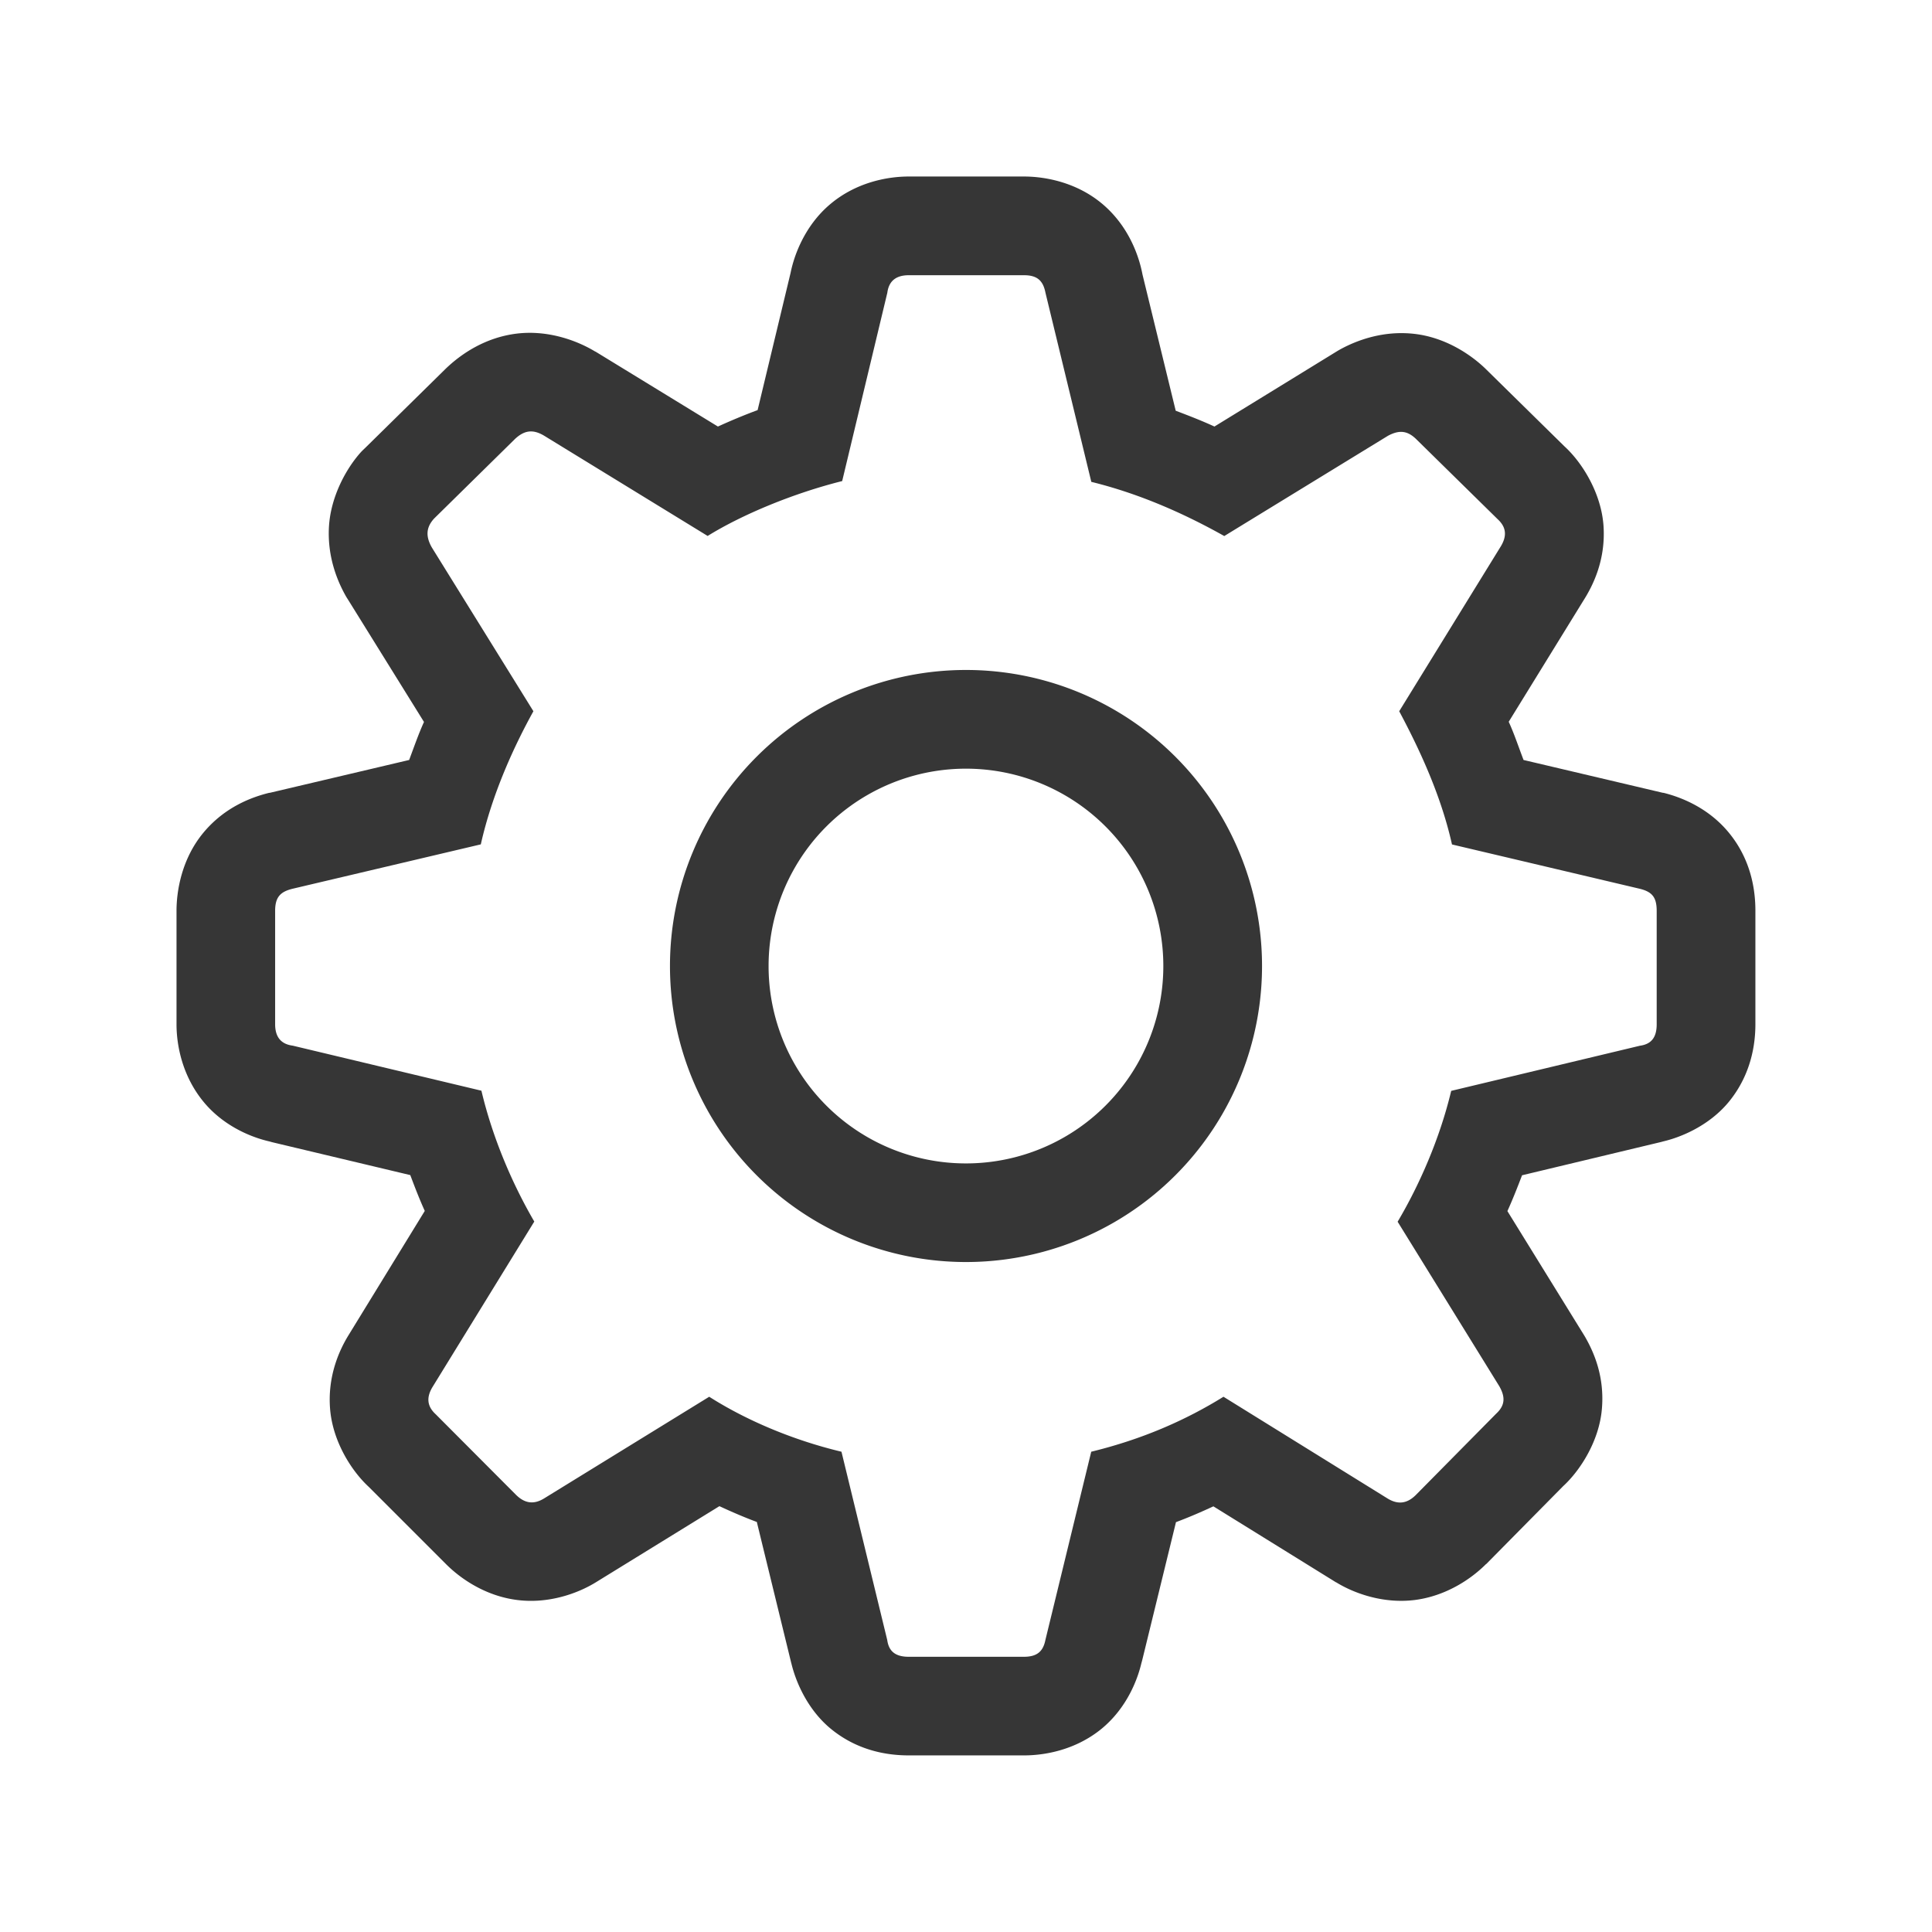 <?xml version="1.0" encoding="UTF-8" standalone="no"?>
<svg
   version="1.1"
   viewBox="0 0 22 22"
   id="svg1"
   sodipodi:docname="configure.svg"
   inkscape:version="1.3.2 (091e20ef0f, 2023-11-25)"
   xmlns:inkscape="http://www.inkscape.org/namespaces/inkscape"
   xmlns:sodipodi="http://sodipodi.sourceforge.net/DTD/sodipodi-0.dtd"
   xmlns="http://www.w3.org/2000/svg"
   xmlns:svg="http://www.w3.org/2000/svg">
  <sodipodi:namedview
     id="namedview1"
     pagecolor="#ffffff"
     bordercolor="#111111"
     borderopacity="1"
     inkscape:showpageshadow="0"
     inkscape:pageopacity="0"
     inkscape:pagecheckerboard="1"
     inkscape:deskcolor="#d1d1d1"
     inkscape:zoom="36.5"
     inkscape:cx="11"
     inkscape:cy="11"
     inkscape:window-width="1920"
     inkscape:window-height="1011"
     inkscape:window-x="0"
     inkscape:window-y="0"
     inkscape:window-maximized="1"
     inkscape:current-layer="svg1" />
  <defs
     id="defs1">
    <style
       id="current-color-scheme"
       type="text/css">.ColorScheme-Text { color:#363636; }</style>
  </defs>
  <path
     d="m 11,7.629 a 3.371,3.371 0 0 0 -3.371,3.371 3.371,3.371 0 0 0 3.371,3.371 3.371,3.371 0 0 0 3.371,-3.371 3.371,3.371 0 0 0 -3.371,-3.371 z m 0,1.124 A 2.247,2.247 0 0 1 13.247,11 2.247,2.247 0 0 1 11,13.248 2.247,2.247 0 0 1 8.752,11 2.247,2.247 0 0 1 11,8.753 Z"
     fill="#363636"
     style="stroke-width:1.124;paint-order:fill markers stroke"
     id="path1-5" />
  <path
     d="m 10.348,2.01 c -0.25,0 -0.602,0.069 -0.893,0.314 C 9.163,2.569 9.024,2.928 8.989,3.187 L 9.011,3.072 8.627,4.67 C 8.47,4.728 8.323,4.79 8.175,4.857 L 6.783,4.005 a 1.124,1.124 0 0 0 -0.009,-0.004 C 6.574,3.88 6.242,3.755 5.883,3.799 5.525,3.843 5.26,4.029 5.106,4.17 A 1.124,1.124 0 0 0 5.078,4.196 L 4.156,5.103 A 1.124,1.124 0 0 0 4.114,5.144 C 3.941,5.334 3.766,5.657 3.746,5.996 c -0.02,0.339 0.092,0.616 0.195,0.797 a 1.124,1.124 0 0 0 0.022,0.035 L 4.828,8.221 C 4.766,8.357 4.716,8.502 4.659,8.654 L 3.076,9.027 a 1.124,1.124 0 0 0 -0.015,0.002 C 2.879,9.075 2.567,9.181 2.317,9.481 2.067,9.782 2.01,10.148 2.01,10.372 v 1.291 c 0,0.25 0.07,0.599 0.314,0.891 0.244,0.292 0.602,0.431 0.86,0.465 L 3.072,13 4.672,13.381 c 0.053,0.141 0.105,0.276 0.165,0.408 l -0.867,1.413 c -0.116,0.188 -0.241,0.482 -0.211,0.845 0.03,0.363 0.239,0.699 0.441,0.885 l 0.88,0.88 c 0.174,0.174 0.46,0.365 0.814,0.408 0.354,0.044 0.685,-0.075 0.891,-0.202 l 1.407,-0.867 c 0.14,0.065 0.279,0.125 0.426,0.18 L 9.011,18.941 8.989,18.822 c 0.035,0.261 0.189,0.644 0.494,0.882 0.304,0.239 0.636,0.285 0.865,0.285 h 1.313 c 0.228,0 0.576,-0.057 0.874,-0.296 0.297,-0.24 0.428,-0.578 0.472,-0.799 l -0.009,0.046 0.393,-1.607 c 0.147,-0.055 0.288,-0.116 0.426,-0.18 l 1.396,0.865 a 1.124,1.124 0 0 0 0.002,0 c 0.206,0.127 0.537,0.245 0.891,0.202 0.354,-0.044 0.641,-0.235 0.814,-0.408 a 1.124,1.124 0 0 0 0.004,-0.002 l 0.876,-0.887 c 0.19,-0.174 0.41,-0.51 0.441,-0.88 0.032,-0.37 -0.093,-0.648 -0.191,-0.819 a 1.124,1.124 0 0 0 -0.02,-0.033 l -0.865,-1.4 c 0.06,-0.132 0.113,-0.267 0.167,-0.408 l 1.604,-0.384 -0.112,0.02 c 0.262,-0.035 0.642,-0.189 0.88,-0.494 0.238,-0.304 0.285,-0.635 0.285,-0.863 v -1.291 c 0,-0.203 -0.035,-0.546 -0.279,-0.86 C 19.467,9.197 19.134,9.076 18.947,9.029 A 1.124,1.124 0 0 0 18.932,9.027 L 17.349,8.654 c -0.059,-0.154 -0.107,-0.3 -0.169,-0.435 L 18.028,6.843 C 18.146,6.659 18.283,6.371 18.26,5.996 18.237,5.621 18.019,5.27 17.817,5.085 L 16.928,4.211 C 16.765,4.049 16.474,3.847 16.116,3.803 15.758,3.759 15.456,3.874 15.273,3.972 a 1.124,1.124 0 0 0 -0.057,0.033 L 13.829,4.857 C 13.688,4.792 13.541,4.735 13.388,4.677 L 13.01,3.127 C 12.969,2.909 12.849,2.57 12.549,2.319 12.249,2.069 11.889,2.01 11.66,2.01 h -1.313 z m 0,1.124 h 1.313 c 0.148,0 0.217,0.06 0.244,0.2 l 0.522,2.153 c 0.566,0.139 1.079,0.373 1.514,0.617 l 1.863,-1.141 c 0.13,-0.07 0.225,-0.061 0.329,0.044 l 0.922,0.906 c 0.104,0.096 0.105,0.201 0.026,0.323 l -1.148,1.863 c 0.209,0.392 0.471,0.933 0.601,1.517 l 2.14,0.505 c 0.139,0.035 0.191,0.096 0.191,0.252 v 1.291 c 0,0.148 -0.06,0.226 -0.191,0.244 l -2.149,0.514 c -0.131,0.549 -0.367,1.081 -0.61,1.49 l 1.157,1.872 c 0.07,0.122 0.069,0.218 -0.035,0.314 l -0.913,0.924 c -0.104,0.105 -0.21,0.111 -0.323,0.042 L 13.932,15.905 c -0.435,0.27 -0.931,0.486 -1.506,0.626 l -0.522,2.144 c -0.026,0.131 -0.096,0.191 -0.244,0.191 h -1.313 c -0.148,0 -0.226,-0.06 -0.244,-0.191 L 9.582,16.531 C 9.034,16.4 8.502,16.176 8.076,15.905 l -1.879,1.157 c -0.113,0.07 -0.218,0.063 -0.323,-0.042 L 4.962,16.105 C 4.857,16.009 4.857,15.905 4.927,15.791 l 1.157,-1.881 C 5.84,13.492 5.612,12.969 5.482,12.42 L 3.333,11.907 c -0.131,-0.017 -0.2,-0.096 -0.2,-0.244 v -1.291 c 0,-0.157 0.06,-0.218 0.2,-0.252 L 5.475,9.615 C 5.606,9.032 5.857,8.491 6.074,8.099 L 4.918,6.235 C 4.848,6.113 4.848,6.008 4.944,5.904 L 5.866,4.997 C 5.97,4.901 6.067,4.884 6.197,4.962 L 8.058,6.103 C 8.45,5.86 9.034,5.617 9.59,5.478 L 10.104,3.334 c 0.017,-0.131 0.096,-0.2 0.244,-0.2 z"
     color="#000000"
     fill="#363636"
     stroke-linecap="round"
     stroke-linejoin="round"
     style="stroke-width:1.124;-inkscape-stroke:none"
     id="path2" />
</svg>

